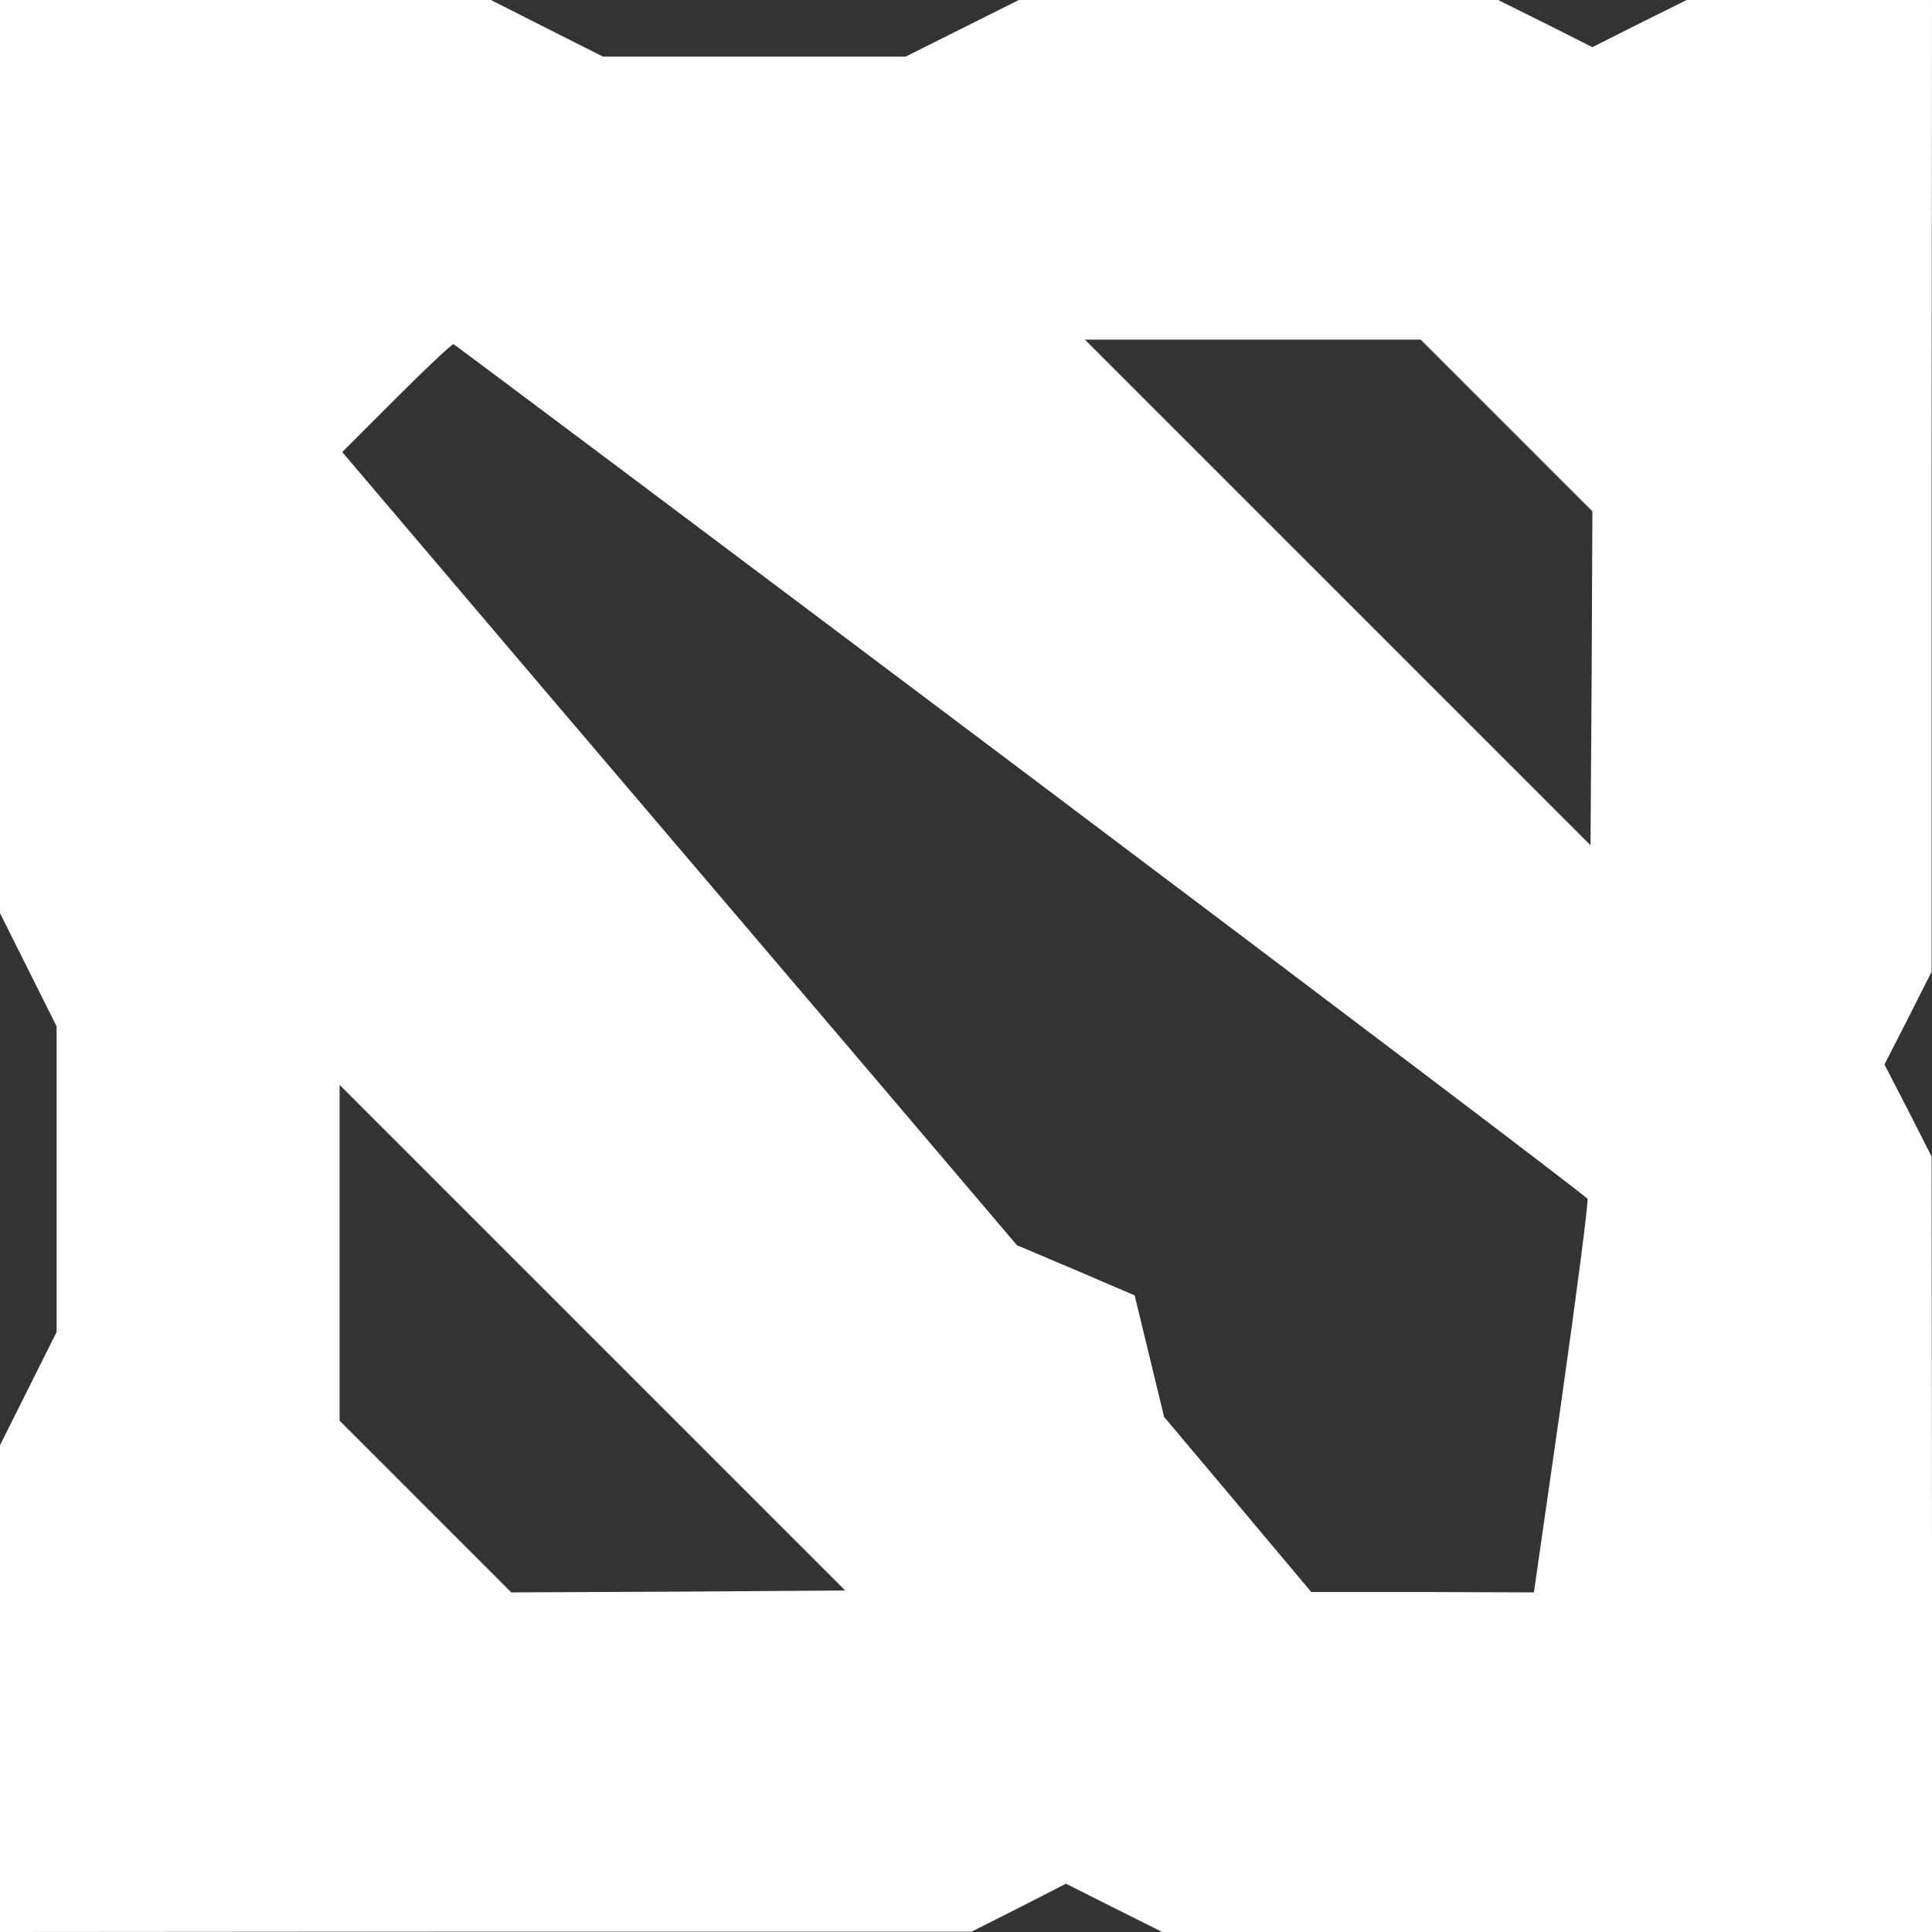 <svg version="1.0" xmlns="http://www.w3.org/2000/svg" width="24" height="24" viewBox="0 0 512 512">
  <rect x="0" y="0" width="512" height="512" fill="#333333" stroke="none"/>
  <g transform="translate(0,512) scale(0.1,-0.1)" fill="#ffffff" stroke="none">
    <path
      d="M0 3910 l0 -1210 75 -150 75 -150 0 -405 0 -405 -75 -150 -75 -150 0
-645 0 -645 1288 1 1287 0 125 63 125 64 127 -64 128 -64 1020 0 1020 0 0
1028 -1 1027 -62 122 -63 122 63 123 62 123 0 1288 1 1287 -325 0 -325 0 -125
-62 -125 -63 -125 63 -125 62 -635 0 -635 0 -150 -75 -150 -75 -401 0 -401 0
-149 75 -148 75 -650 0 -651 0 0 -1210z m3993 82 l227 -227 -2 -443 -3 -442
-670 670 -670 670 445 0 445 0 228 -228z m-1287 -912 c823 -619 1499 -1131
1501 -1137 3 -7 -28 -245 -68 -528 l-74 -515 -295 1 -295 0 -110 131 c-60 72
-148 176 -195 232 l-85 101 -39 161 -39 161 -156 67 -156 66 -385 453 c-211
248 -614 721 -894 1050 l-509 599 144 144 c79 79 147 143 151 142 4 -2 681
-509 1504 -1128z m-908 -2178 l-443 -2 -227 227 -228 228 0 445 0 445 670
-670 670 -670 -442 -3z"
    />
  </g>
</svg>